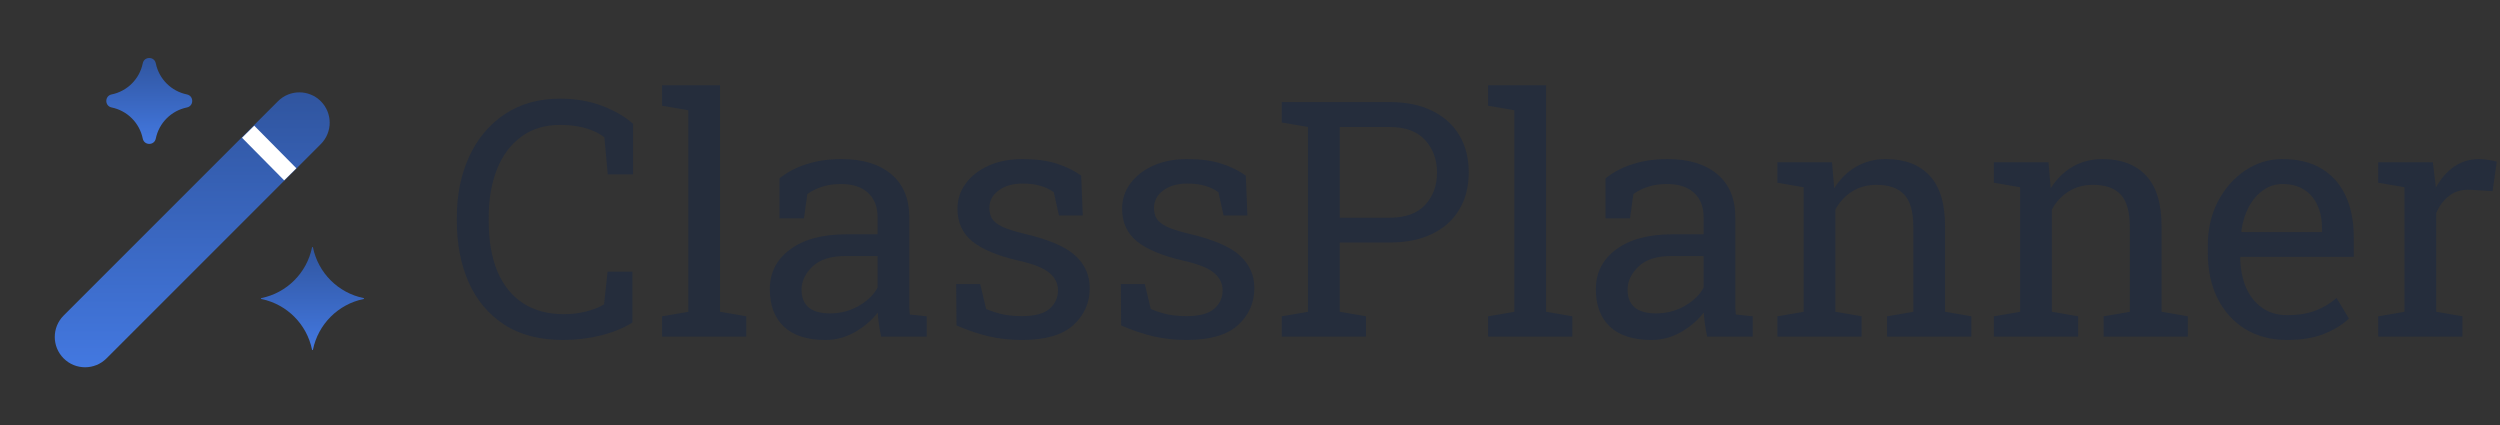 <svg width="194" height="33" viewBox="0 0 194 33" fill="none" xmlns="http://www.w3.org/2000/svg">
<rect x="0" y="0" width="194" height="33" fill="#333333" stroke="none"/>
<g clip-path="url(#clip0_101_6303)">
<path d="M22.506 13.57L24.895 11.181C25.813 10.263 25.813 8.774 24.895 7.856C23.976 6.937 22.487 6.937 21.569 7.856L19.18 10.245M22.506 13.57L8.265 27.811C7.346 28.73 5.857 28.73 4.939 27.811C4.02 26.893 4.02 25.404 4.939 24.485L19.18 10.245M22.506 13.57L19.18 10.245L22.506 13.57Z" fill="url(#paint0_linear_101_6303)"/>
<path d="M19.256 10.223L22.525 13.527" stroke="white" stroke-width="1.333"/>
<path d="M24.215 19.195C24.223 19.157 24.277 19.157 24.285 19.195C24.69 21.178 26.239 22.727 28.221 23.132C28.26 23.139 28.26 23.194 28.221 23.202C26.239 23.607 24.69 25.156 24.285 27.138C24.277 27.176 24.223 27.176 24.215 27.138C23.81 25.156 22.261 23.607 20.279 23.202C20.24 23.194 20.24 23.139 20.279 23.132C22.261 22.727 23.81 21.178 24.215 19.195Z" fill="url(#paint1_linear_101_6303)"/>
<path d="M11.078 4.913C11.19 4.362 11.977 4.362 12.089 4.913C12.338 6.129 13.288 7.079 14.504 7.327C15.054 7.44 15.054 8.227 14.504 8.339C13.288 8.588 12.338 9.538 12.089 10.754C11.977 11.304 11.19 11.304 11.078 10.754C10.829 9.538 9.879 8.588 8.663 8.339C8.112 8.227 8.112 7.44 8.663 7.327C9.879 7.079 10.829 6.129 11.078 4.913Z" fill="url(#paint2_linear_101_6303)"/>
<path d="M43.688 26.381C41.863 26.381 40.338 25.981 39.113 25.181C37.896 24.381 36.979 23.285 36.363 21.894C35.754 20.502 35.45 18.923 35.45 17.156V16.894C35.45 15.11 35.771 13.527 36.413 12.144C37.054 10.752 37.975 9.656 39.175 8.856C40.375 8.056 41.809 7.656 43.475 7.656C44.65 7.656 45.725 7.839 46.7 8.206C47.675 8.573 48.483 9.039 49.125 9.606V13.531H47.163L46.9 10.656C46.633 10.448 46.325 10.273 45.975 10.131C45.633 9.989 45.25 9.881 44.825 9.806C44.408 9.731 43.954 9.694 43.463 9.694C42.271 9.694 41.263 10.002 40.438 10.619C39.613 11.227 38.988 12.069 38.563 13.144C38.138 14.219 37.925 15.46 37.925 16.869V17.156C37.925 18.681 38.15 19.985 38.6 21.069C39.059 22.144 39.721 22.965 40.588 23.531C41.463 24.098 42.525 24.381 43.775 24.381C44.358 24.381 44.929 24.31 45.488 24.169C46.046 24.027 46.508 23.844 46.875 23.619L47.15 21.081H49.075V25.031C48.392 25.456 47.575 25.79 46.625 26.031C45.675 26.265 44.696 26.381 43.688 26.381Z" fill="#252D3C"/>
<path d="M51.375 26.119V24.544L53.413 24.194V8.556L51.375 8.206V6.619H55.875V24.194L57.913 24.544V26.119H51.375Z" fill="#252D3C"/>
<path d="M64.05 26.381C62.642 26.381 61.571 26.04 60.838 25.356C60.104 24.665 59.738 23.694 59.738 22.444C59.738 21.16 60.263 20.131 61.313 19.356C62.363 18.573 63.821 18.181 65.688 18.181H68.1V16.856C68.1 16.04 67.85 15.406 67.35 14.956C66.859 14.506 66.163 14.281 65.263 14.281C64.696 14.281 64.204 14.352 63.788 14.494C63.371 14.627 62.992 14.815 62.65 15.056L62.388 16.944H60.488V13.844C61.096 13.352 61.804 12.981 62.613 12.731C63.421 12.473 64.317 12.344 65.3 12.344C66.942 12.344 68.229 12.735 69.163 13.519C70.096 14.302 70.563 15.423 70.563 16.881V23.394C70.563 23.569 70.563 23.739 70.563 23.906C70.571 24.073 70.584 24.239 70.6 24.406L71.913 24.544V26.119H68.375C68.3 25.752 68.242 25.423 68.2 25.131C68.159 24.84 68.129 24.548 68.113 24.256C67.638 24.864 67.042 25.373 66.325 25.781C65.617 26.181 64.859 26.381 64.05 26.381ZM64.413 24.319C65.229 24.319 65.975 24.123 66.65 23.731C67.325 23.34 67.808 22.869 68.1 22.319V19.869H65.6C64.467 19.869 63.617 20.14 63.05 20.681C62.483 21.223 62.2 21.827 62.2 22.494C62.2 23.085 62.383 23.54 62.75 23.856C63.117 24.165 63.671 24.319 64.413 24.319Z" fill="#252D3C"/>
<path d="M79.3 26.381C78.392 26.381 77.542 26.29 76.75 26.106C75.959 25.923 75.117 25.64 74.225 25.256L74.2 22.044H76.063L76.525 23.981C76.992 24.173 77.442 24.314 77.875 24.406C78.317 24.489 78.792 24.531 79.3 24.531C80.3 24.531 81.017 24.34 81.45 23.956C81.883 23.573 82.1 23.098 82.1 22.531C82.1 21.998 81.879 21.548 81.438 21.181C81.004 20.806 80.213 20.489 79.063 20.231C77.429 19.856 76.225 19.356 75.45 18.731C74.683 18.098 74.3 17.256 74.3 16.206C74.3 15.473 74.513 14.819 74.938 14.244C75.363 13.66 75.954 13.198 76.713 12.856C77.471 12.514 78.354 12.344 79.363 12.344C80.388 12.344 81.263 12.46 81.988 12.694C82.721 12.927 83.359 13.239 83.9 13.631L84.025 16.719H82.175L81.775 14.919C81.484 14.702 81.138 14.535 80.738 14.419C80.338 14.302 79.879 14.244 79.363 14.244C78.596 14.244 77.971 14.423 77.488 14.781C77.013 15.139 76.775 15.589 76.775 16.131C76.775 16.448 76.842 16.723 76.975 16.956C77.117 17.189 77.383 17.402 77.775 17.594C78.167 17.777 78.742 17.96 79.5 18.144C81.383 18.585 82.696 19.148 83.438 19.831C84.188 20.515 84.563 21.356 84.563 22.356C84.563 23.498 84.138 24.456 83.288 25.231C82.446 25.998 81.117 26.381 79.3 26.381Z" fill="#252D3C"/>
<path d="M92.075 26.381C91.167 26.381 90.317 26.29 89.525 26.106C88.734 25.923 87.892 25.64 87 25.256L86.975 22.044H88.838L89.3 23.981C89.767 24.173 90.217 24.314 90.65 24.406C91.092 24.489 91.567 24.531 92.075 24.531C93.075 24.531 93.792 24.34 94.225 23.956C94.659 23.573 94.875 23.098 94.875 22.531C94.875 21.998 94.654 21.548 94.213 21.181C93.779 20.806 92.988 20.489 91.838 20.231C90.204 19.856 89 19.356 88.225 18.731C87.459 18.098 87.075 17.256 87.075 16.206C87.075 15.473 87.288 14.819 87.713 14.244C88.138 13.66 88.729 13.198 89.488 12.856C90.246 12.514 91.129 12.344 92.138 12.344C93.163 12.344 94.038 12.46 94.763 12.694C95.496 12.927 96.133 13.239 96.675 13.631L96.8 16.719H94.95L94.55 14.919C94.258 14.702 93.913 14.535 93.513 14.419C93.113 14.302 92.654 14.244 92.138 14.244C91.371 14.244 90.746 14.423 90.263 14.781C89.788 15.139 89.55 15.589 89.55 16.131C89.55 16.448 89.617 16.723 89.75 16.956C89.892 17.189 90.159 17.402 90.55 17.594C90.942 17.777 91.517 17.96 92.275 18.144C94.159 18.585 95.471 19.148 96.213 19.831C96.963 20.515 97.338 21.356 97.338 22.356C97.338 23.498 96.913 24.456 96.063 25.231C95.221 25.998 93.892 26.381 92.075 26.381Z" fill="#252D3C"/>
<path d="M99.463 26.119V24.544L101.5 24.194V9.856L99.463 9.506V7.919H107.825C109.125 7.919 110.234 8.148 111.15 8.606C112.067 9.056 112.767 9.689 113.25 10.506C113.734 11.323 113.975 12.277 113.975 13.369C113.975 14.469 113.734 15.427 113.25 16.244C112.767 17.06 112.067 17.694 111.15 18.144C110.234 18.594 109.125 18.819 107.825 18.819H103.963V24.194L106 24.544V26.119H99.463ZM103.963 16.894H107.825C109.059 16.894 109.979 16.564 110.588 15.906C111.204 15.239 111.513 14.402 111.513 13.394C111.513 12.385 111.204 11.544 110.588 10.869C109.979 10.194 109.059 9.856 107.825 9.856H103.963V16.894Z" fill="#252D3C"/>
<path d="M115.475 26.119V24.544L117.513 24.194V8.556L115.475 8.206V6.619H119.975V24.194L122.013 24.544V26.119H115.475Z" fill="#252D3C"/>
<path d="M128.15 26.381C126.742 26.381 125.671 26.04 124.938 25.356C124.204 24.665 123.838 23.694 123.838 22.444C123.838 21.16 124.363 20.131 125.413 19.356C126.463 18.573 127.921 18.181 129.788 18.181H132.2V16.856C132.2 16.04 131.95 15.406 131.45 14.956C130.959 14.506 130.263 14.281 129.363 14.281C128.796 14.281 128.304 14.352 127.888 14.494C127.471 14.627 127.092 14.815 126.75 15.056L126.488 16.944H124.588V13.844C125.196 13.352 125.904 12.981 126.713 12.731C127.521 12.473 128.417 12.344 129.4 12.344C131.042 12.344 132.329 12.735 133.263 13.519C134.196 14.302 134.663 15.423 134.663 16.881V23.394C134.663 23.569 134.663 23.739 134.663 23.906C134.671 24.073 134.684 24.239 134.7 24.406L136.013 24.544V26.119H132.475C132.4 25.752 132.342 25.423 132.3 25.131C132.259 24.84 132.229 24.548 132.213 24.256C131.738 24.864 131.142 25.373 130.425 25.781C129.717 26.181 128.959 26.381 128.15 26.381ZM128.513 24.319C129.329 24.319 130.075 24.123 130.75 23.731C131.425 23.34 131.909 22.869 132.2 22.319V19.869H129.7C128.567 19.869 127.717 20.14 127.15 20.681C126.584 21.223 126.3 21.827 126.3 22.494C126.3 23.085 126.484 23.54 126.85 23.856C127.217 24.165 127.771 24.319 128.513 24.319Z" fill="#252D3C"/>
<path d="M137.925 26.119V24.544L139.963 24.194V14.531L137.925 14.181V12.594H142.163L142.338 14.606C142.788 13.889 143.35 13.335 144.025 12.944C144.709 12.544 145.484 12.344 146.35 12.344C147.809 12.344 148.938 12.773 149.738 13.631C150.538 14.481 150.938 15.798 150.938 17.581V24.194L152.975 24.544V26.119H146.438V24.544L148.475 24.194V17.631C148.475 16.439 148.238 15.594 147.763 15.094C147.296 14.594 146.579 14.344 145.613 14.344C144.904 14.344 144.275 14.514 143.725 14.856C143.184 15.198 142.75 15.665 142.425 16.256V24.194L144.463 24.544V26.119H137.925Z" fill="#252D3C"/>
<path d="M154.725 26.119V24.544L156.763 24.194V14.531L154.725 14.181V12.594H158.963L159.138 14.606C159.588 13.889 160.15 13.335 160.825 12.944C161.509 12.544 162.284 12.344 163.15 12.344C164.609 12.344 165.738 12.773 166.538 13.631C167.338 14.481 167.738 15.798 167.738 17.581V24.194L169.775 24.544V26.119H163.238V24.544L165.275 24.194V17.631C165.275 16.439 165.038 15.594 164.563 15.094C164.096 14.594 163.379 14.344 162.413 14.344C161.704 14.344 161.075 14.514 160.525 14.856C159.984 15.198 159.55 15.665 159.225 16.256V24.194L161.263 24.544V26.119H154.725Z" fill="#252D3C"/>
<path d="M177.488 26.381C176.238 26.381 175.15 26.098 174.225 25.531C173.3 24.956 172.584 24.16 172.075 23.144C171.575 22.127 171.325 20.952 171.325 19.619V19.069C171.325 17.785 171.588 16.64 172.113 15.631C172.646 14.614 173.35 13.815 174.225 13.231C175.109 12.639 176.071 12.344 177.113 12.344C178.329 12.344 179.346 12.594 180.163 13.094C180.988 13.594 181.609 14.298 182.025 15.206C182.442 16.106 182.65 17.169 182.65 18.394V19.931H173.875L173.838 19.994C173.854 20.86 174.004 21.631 174.288 22.306C174.579 22.973 174.996 23.498 175.538 23.881C176.079 24.265 176.729 24.456 177.488 24.456C178.321 24.456 179.05 24.34 179.675 24.106C180.309 23.864 180.854 23.535 181.313 23.119L182.275 24.719C181.792 25.185 181.15 25.581 180.35 25.906C179.559 26.223 178.604 26.381 177.488 26.381ZM173.95 18.006H180.188V17.681C180.188 17.031 180.071 16.452 179.838 15.944C179.613 15.427 179.271 15.023 178.813 14.731C178.363 14.431 177.796 14.281 177.113 14.281C176.563 14.281 176.063 14.444 175.613 14.769C175.163 15.085 174.792 15.519 174.5 16.069C174.209 16.619 174.017 17.244 173.925 17.944L173.95 18.006Z" fill="#252D3C"/>
<path d="M184.55 26.119V24.544L186.588 24.194V14.531L184.55 14.181V12.594H188.788L189 14.319L189.025 14.556C189.409 13.864 189.879 13.323 190.438 12.931C191.004 12.54 191.65 12.344 192.375 12.344C192.634 12.344 192.896 12.369 193.163 12.419C193.438 12.46 193.634 12.502 193.75 12.544L193.425 14.831L191.713 14.731C191.063 14.69 190.517 14.839 190.075 15.181C189.634 15.514 189.292 15.964 189.05 16.531V24.194L191.088 24.544V26.119H184.55Z" fill="#252D3C"/>
</g>
<defs>
<linearGradient id="paint0_linear_101_6303" x1="14.917" y1="7.167" x2="14.917" y2="28.5" gradientUnits="userSpaceOnUse">
<stop stop-color="#30559F"/>
<stop offset="1" stop-color="#4378E0"/>
</linearGradient>
<linearGradient id="paint1_linear_101_6303" x1="24.25" y1="19.167" x2="24.25" y2="27.167" gradientUnits="userSpaceOnUse">
<stop stop-color="#30559F"/>
<stop offset="1" stop-color="#4378E0"/>
</linearGradient>
<linearGradient id="paint2_linear_101_6303" x1="11.583" y1="4.5" x2="11.583" y2="11.167" gradientUnits="userSpaceOnUse">
<stop stop-color="#30559F"/>
<stop offset="1" stop-color="#4378E0"/>
</linearGradient>
<clipPath id="clip0_101_6303">
<rect width="193.5" height="32" fill="white" transform="translate(0.25 0.5)"/>
</clipPath>
</defs>
</svg>

